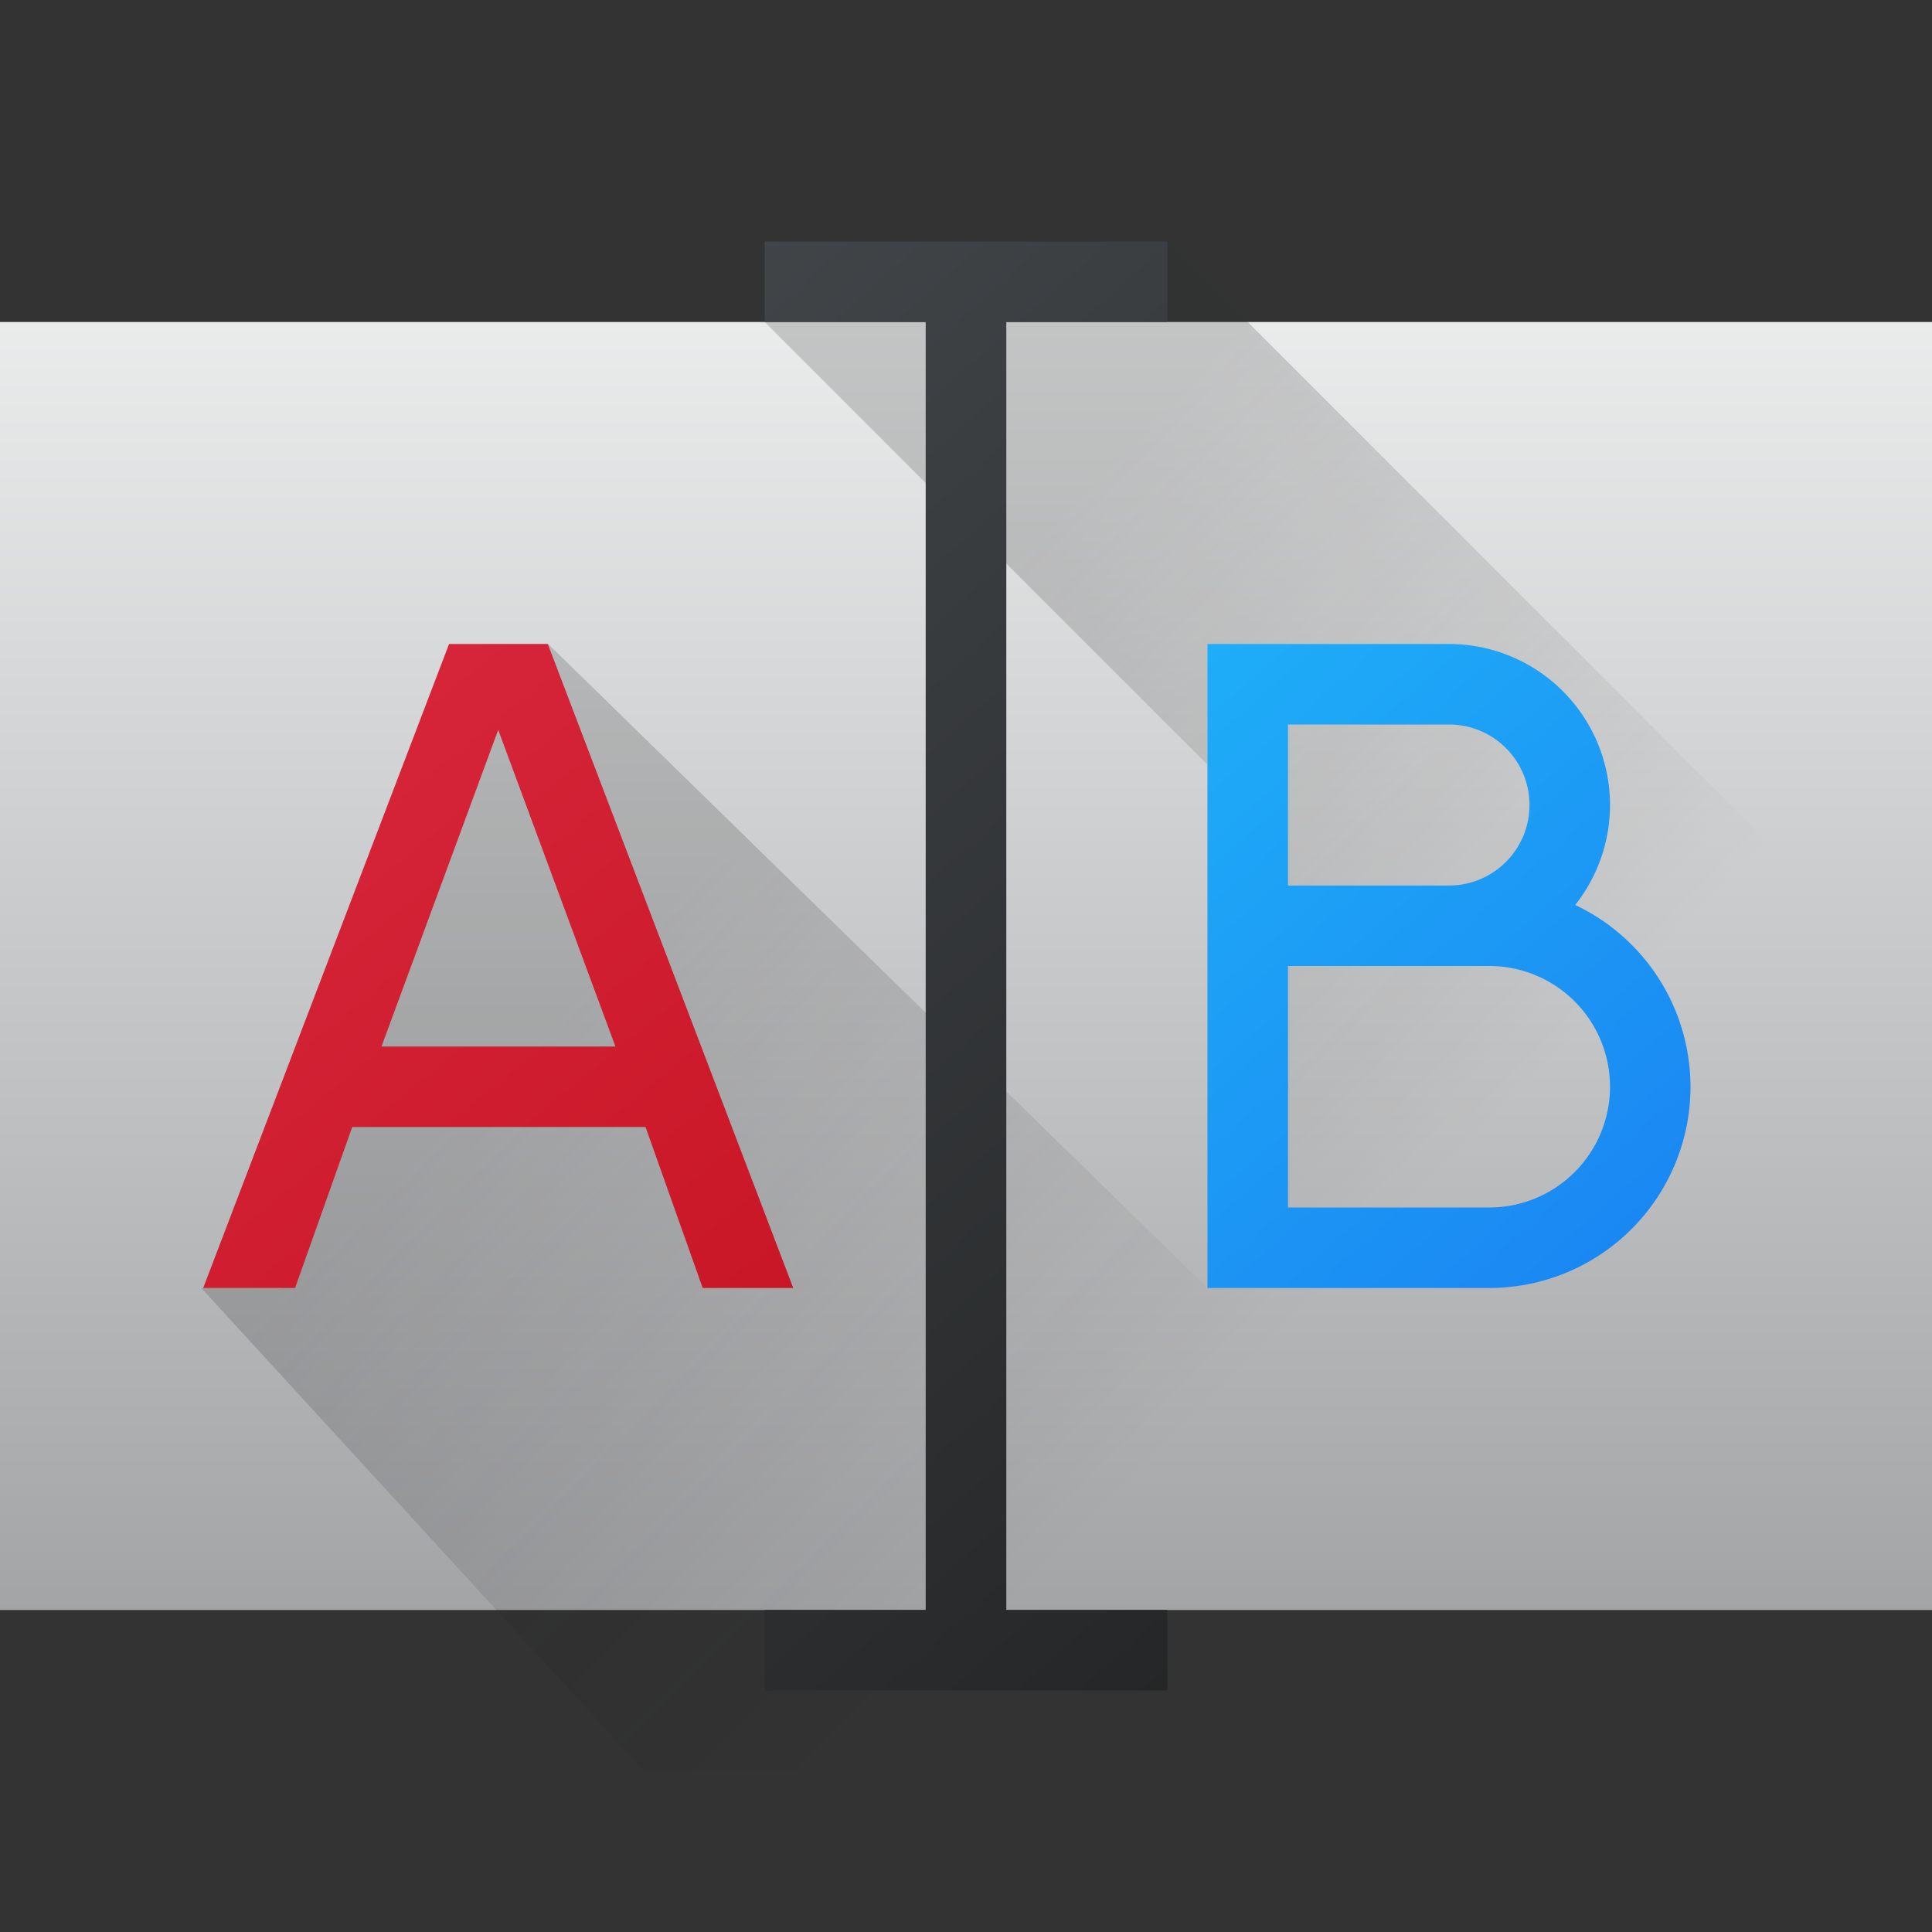 <?xml version="1.0" encoding="UTF-8" standalone="no"?>
<!-- Created with Inkscape (http://www.inkscape.org/) -->

<svg
   xmlns:dc="http://purl.org/dc/elements/1.1/"
   xmlns:cc="http://creativecommons.org/ns#"
   xmlns:rdf="http://www.w3.org/1999/02/22-rdf-syntax-ns#"
   xmlns:svg="http://www.w3.org/2000/svg"
   xmlns="http://www.w3.org/2000/svg"
   xmlns:xlink="http://www.w3.org/1999/xlink"
   xmlns:sodipodi="http://sodipodi.sourceforge.net/DTD/sodipodi-0.dtd"
   xmlns:inkscape="http://www.inkscape.org/namespaces/inkscape"
   width="48"
   height="48"
   id="svg5453"
   version="1.1"
   inkscape:version="0.91 r13725"
   sodipodi:docname="krename.svg">
  <rect width="100%" height="100%" fill="#333333" stroke="none"/>
  <defs
     id="defs5455">
    <linearGradient
       inkscape:collect="always"
       id="linearGradient4143">
      <stop
         style="stop-color:#197cf1;stop-opacity:1"
         offset="0"
         id="stop4145" />
      <stop
         style="stop-color:#20bcfa;stop-opacity:1"
         offset="1"
         id="stop4147" />
    </linearGradient>
    <linearGradient
       inkscape:collect="always"
       id="linearGradient4435">
      <stop
         style="stop-color:#c61423;stop-opacity:1"
         offset="0"
         id="stop4437" />
      <stop
         style="stop-color:#dc2b41;stop-opacity:1"
         offset="1"
         id="stop4439" />
    </linearGradient>
    <linearGradient
       inkscape:collect="always"
       xlink:href="#linearGradient4435"
       id="linearGradient4375"
       x1="23"
       y1="35"
       x2="5"
       y2="13"
       gradientUnits="userSpaceOnUse"
       gradientTransform="translate(382.571,499.798)" />
    <linearGradient
       inkscape:collect="always"
       xlink:href="#linearGradient4143"
       id="linearGradient4390"
       x1="42"
       y1="35"
       x2="22"
       y2="12"
       gradientUnits="userSpaceOnUse"
       gradientTransform="translate(386.571,499.798)" />
    <linearGradient
       inkscape:collect="always"
       id="linearGradient4159">
      <stop
         style="stop-color:#1d1e1e;stop-opacity:1"
         offset="0"
         id="stop4161" />
      <stop
         style="stop-color:#44484c;stop-opacity:1"
         offset="1"
         id="stop4163" />
    </linearGradient>
    <linearGradient
       inkscape:collect="always"
       xlink:href="#linearGradient4159"
       id="linearGradient4413"
       x1="44"
       y1="47"
       x2="13"
       y2="12"
       gradientUnits="userSpaceOnUse"
       gradientTransform="translate(0,-6)" />
    <linearGradient
       id="linearGradient4219"
       inkscape:collect="always">
      <stop
         id="stop4221"
         offset="0"
         style="stop-color:#999a9c;stop-opacity:1" />
      <stop
         id="stop4223"
         offset="1"
         style="stop-color:#f4f5f5;stop-opacity:1" />
    </linearGradient>
    <linearGradient
       gradientTransform="translate(-2.414,-1.586)"
       inkscape:collect="always"
       xlink:href="#linearGradient4227"
       id="linearGradient4233"
       x1="403.571"
       y1="523.798"
       x2="416.571"
       y2="536.798"
       gradientUnits="userSpaceOnUse" />
    <linearGradient
       inkscape:collect="always"
       id="linearGradient4227">
      <stop
         style="stop-color:#292c2f;stop-opacity:1"
         offset="0"
         id="stop4229" />
      <stop
         style="stop-color:#000000;stop-opacity:0;"
         offset="1"
         id="stop4231" />
    </linearGradient>
    <linearGradient
       inkscape:collect="always"
       xlink:href="#linearGradient4219"
       id="linearGradient4228"
       x1="395.571"
       y1="541.798"
       x2="395.571"
       y2="505.798"
       gradientUnits="userSpaceOnUse"
       gradientTransform="matrix(1,0,0,1.143,-384.571,-574.626)" />
  </defs>
  <sodipodi:namedview
     id="base"
     pagecolor="#ffffff"
     bordercolor="#666666"
     borderopacity="1.0"
     inkscape:pageopacity="0"
     inkscape:pageshadow="2"
     inkscape:zoom="17.062499"
     inkscape:cx="30.703459"
     inkscape:cy="23.383508"
     inkscape:document-units="px"
     inkscape:current-layer="layer1"
     showgrid="true"
     fit-margin-top="0"
     fit-margin-left="0"
     fit-margin-right="0"
     fit-margin-bottom="0"
     inkscape:window-width="1920"
     inkscape:window-height="1021"
     inkscape:window-x="-4"
     inkscape:window-y="0"
     inkscape:window-maximized="1"
     inkscape:showpageshadow="false"
     borderlayer="true"
     showguides="true"
     inkscape:snap-bbox="true"
     inkscape:object-nodes="true"
     inkscape:snap-global="true">
    <inkscape:grid
       type="xygrid"
       id="grid4063" />
    <sodipodi:guide
       position="1.1650391e-05,48"
       orientation="4,0"
       id="guide4146" />
    <sodipodi:guide
       position="1.1650391e-05,44"
       orientation="0,48"
       id="guide4148" />
    <sodipodi:guide
       position="48,44"
       orientation="-4,0"
       id="guide4150" />
    <sodipodi:guide
       position="48,48"
       orientation="0,-48"
       id="guide4152" />
    <sodipodi:guide
       position="1.1650391e-05,4"
       orientation="4,0"
       id="guide4154" />
    <sodipodi:guide
       position="1.1650391e-05,2.6367188e-05"
       orientation="0,48"
       id="guide4156" />
    <sodipodi:guide
       position="48,2.6367188e-05"
       orientation="-4,0"
       id="guide4158" />
    <sodipodi:guide
       position="48,4"
       orientation="0,-48"
       id="guide4160" />
    <sodipodi:guide
       position="48,48"
       orientation="0,-4"
       id="guide4162" />
    <sodipodi:guide
       position="44,48"
       orientation="48,0"
       id="guide4164" />
    <sodipodi:guide
       position="44,2.6367188e-05"
       orientation="0,4"
       id="guide4166" />
    <sodipodi:guide
       position="48,2.6367188e-05"
       orientation="-48,0"
       id="guide4168" />
    <sodipodi:guide
       position="4,48"
       orientation="0,-4"
       id="guide4170" />
    <sodipodi:guide
       position="4.2167969e-05,48"
       orientation="48,0"
       id="guide4172" />
    <sodipodi:guide
       position="4.2167969e-05,2.6367188e-05"
       orientation="0,4"
       id="guide4174" />
    <sodipodi:guide
       position="4,2.6367188e-05"
       orientation="-48,0"
       id="guide4176" />
  </sodipodi:namedview>
  <g
     inkscape:label="Capa 1"
     inkscape:groupmode="layer"
     id="layer1"
     transform="translate(-384.571,-499.798)">
    <path
       style="opacity:1;fill:url(#linearGradient4228);fill-opacity:1;stroke:none"
       d="M 0 8 L 0 40 L 23 40 L 23 8 L 0 8 z M 25 8 L 25 40 L 48 40 L 48 8 L 25 8 z "
       transform="translate(384.571,499.798)"
       id="rect4205" />
    <path
       style="opacity:0.2;fill:url(#linearGradient4233);fill-opacity:1;fill-rule:evenodd;stroke:none;stroke-width:1px;stroke-linecap:butt;stroke-linejoin:miter;stroke-opacity:1"
       d="m 389.571,531.798 11,12 32,0 10e-6,-6 0,-13 -9,-9 -10,-10 0,2 -10,0 11,11 0,13 -16.381,-16 -1.619,0 -5,16 z"
       id="path4225"
       inkscape:connector-curvature="0"
       sodipodi:nodetypes="ccccccccccccccc" />
    <path
       style="font-style:normal;font-weight:normal;font-size:medium;line-height:125%;font-family:sans-serif;letter-spacing:0px;word-spacing:0px;fill:url(#linearGradient4375);fill-opacity:1;stroke:none;stroke-width:1px;stroke-linecap:butt;stroke-linejoin:miter;stroke-opacity:1"
       d="m 395.728,515.798 -6.109,16 2.283,0 1.42,-4 7.287,0 1.42,4 2.25,0 -6.098,-16 -2.453,0 z m 1.221,2.133 2.912,7.867 -5.812,0 2.9,-7.867 z"
       id="path4287"
       inkscape:connector-curvature="0" />
    <path
       style="opacity:1;fill:url(#linearGradient4390);fill-opacity:1;stroke:none"
       d="m 414.571,515.798 0,16 2,0 5,0 a 5,5 0 0 0 5,-5 5,5 0 0 0 -2.865,-4.516 4,4 0 0 0 0.865,-2.484 4,4 0 0 0 -4,-4 l -4,0 -2,0 z m 2,2 4,0 a 2,2 0 0 1 2,2 2,2 0 0 1 -2,2 l -4,0 0,-4 z m 0,6 5,0 a 3,3 0 0 1 3,3 3,3 0 0 1 -3,3 l -5,0 0,-3 0,-3 z m 0,3 a 5,5 0 0 0 0.004,0.076 l 0,-0.193 a 5,5 0 0 0 -0.004,0.117 z"
       id="rect4291"
       inkscape:connector-curvature="0" />
    <path
       style="opacity:1;fill:url(#linearGradient4413);fill-opacity:1;stroke:none"
       d="M 19 6 L 19 8 L 23 8 L 23 22 L 23 26 L 23 40 L 19 40 L 19 42 L 23 42 L 25 42 L 29 42 L 29 40 L 25 40 L 25 26 L 25 22 L 25 8 L 29 8 L 29 6 L 25 6 L 23 6 L 19 6 z "
       transform="translate(384.571,499.798)"
       id="rect4315" />
  </g>
</svg>
